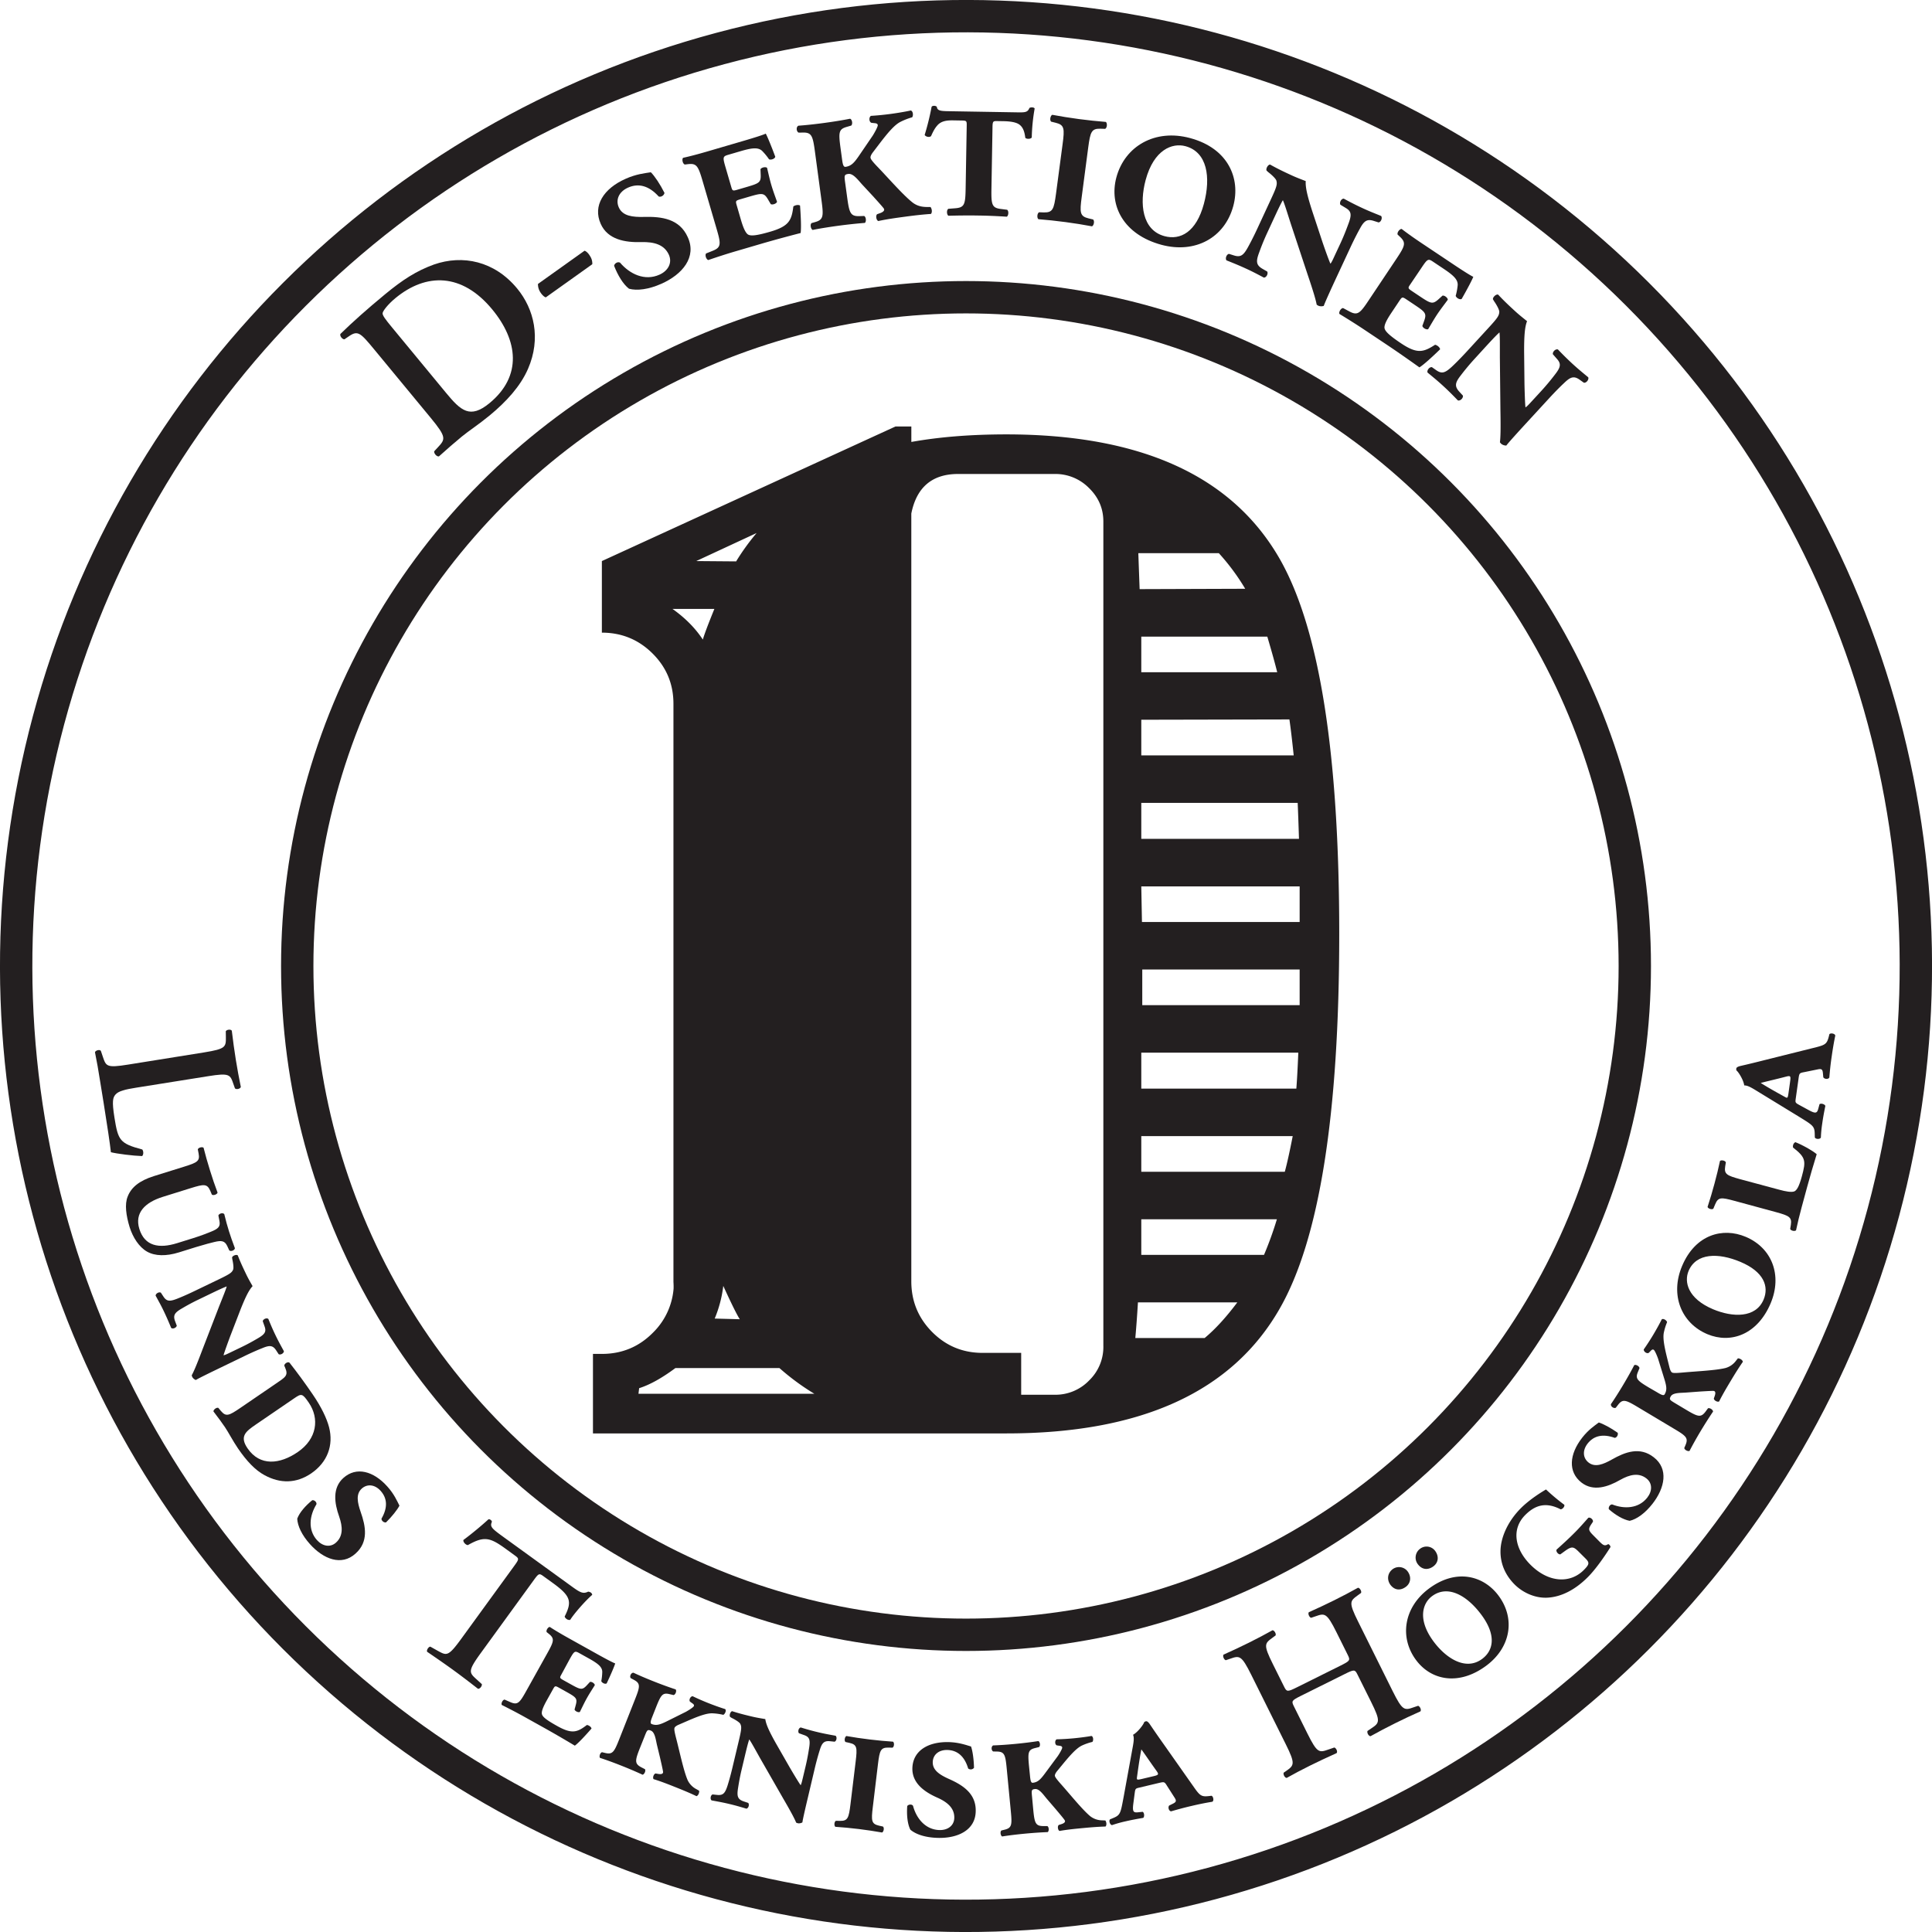 <?xml version="1.0" encoding="UTF-8" standalone="no"?>
<svg
   xmlns:dc="http://purl.org/dc/elements/1.1/"
   xmlns:cc="http://creativecommons.org/ns#"
   xmlns:rdf="http://www.w3.org/1999/02/22-rdf-syntax-ns#"
   xmlns:svg="http://www.w3.org/2000/svg"
   xmlns="http://www.w3.org/2000/svg"
   xmlns:sodipodi="http://sodipodi.sourceforge.net/DTD/sodipodi-0.dtd"
   xmlns:inkscape="http://www.inkscape.org/namespaces/inkscape"
   id="Layer_1"
   data-name="Layer 1"
   viewBox="0 0 1672.09 1672.1"
   version="1.1"
   sodipodi:docname="D-sek-sigill-bw.svg"
   inkscape:version="0.92.5 (2060ec1f9f, 2020-04-08)">
  <sodipodi:namedview
     pagecolor="#ffffff"
     bordercolor="#666666"
     borderopacity="1"
     objecttolerance="10"
     gridtolerance="10"
     guidetolerance="10"
     inkscape:pageopacity="0"
     inkscape:pageshadow="2"
     inkscape:window-width="1848"
     inkscape:window-height="1016"
     id="namedview107"
     showgrid="false"
     inkscape:zoom="0.56455954"
     inkscape:cx="1082.4102"
     inkscape:cy="847.32568"
     inkscape:window-x="72"
     inkscape:window-y="27"
     inkscape:window-maximized="1"
     inkscape:current-layer="Layer_1" />
  <defs
     id="defs4">
    <style
       id="style2">.cls-1{fill:none;}.cls-1,.cls-2{stroke:#231f20;stroke-width:28px;}.cls-2,.cls-4{fill:#fff;}.cls-3{fill:#231f20;}</style>
  </defs>
  <title
     id="title6">sigill-bw</title>
  <circle
     class="cls-1"
     cx="851.86"
     cy="852.39"
     r="822.05"
     transform="translate(-369.03 835.67) rotate(-45)"
     id="circle8" />
  <circle
     class="cls-2"
     cx="836.06"
     cy="836.05"
     r="578.81"
     id="circle10"
     style="fill:#ffffff;fill-opacity:0" />
  <path
     class="cls-3"
     d="M340.21,319.41c-12.65-15.33-14.65-17.43-22.68-11.87L313.91,310c-1.78.12-4.15-2.75-3.53-4.6,10.7-10.45,23.08-21.48,38.72-34.39,15.16-12.53,27.07-20.21,42.15-25.69,25-8.79,52.5-3.07,72.14,20.71,14.63,17.72,20.88,43.17,9.39,69.57-6.59,15.1-18.74,28.36-33.26,40.35-9.74,8-18,13.28-23.94,18.16s-13.12,11.1-19.88,17.22c-1.8.41-4.33-2.33-4.14-4.37l3.12-3.38c6.71-7.15,7.75-8.82-6.22-25.74Zm61.62,36.91c12.79,15.48,20.76,22.86,37.68,8.89,28.42-23.47,24.58-54.13,2.3-81.1-26.1-31.61-57.11-31.77-83.77-9.76-6.7,5.54-10.75,11-11.08,12.91s2.28,5.37,8.48,12.87Z"
     transform="translate(-15.81 -16.34)"
     id="path12" />
  <path
     class="cls-3"
     d="M521.7,233.34c1.7.45,3.69,2.64,5,5a11.38,11.38,0,0,1,1.72,6.67L488.19,273.7c-1.7-.45-3.8-2.82-4.94-4.78a12.51,12.51,0,0,1-1.83-6.85Z"
     transform="translate(-15.81 -16.34)"
     id="path14" />
  <path
     class="cls-3"
     d="M579.11,165.43c3.28,3.3,8,10.28,11.79,17.87-.38,2.21-3,3.85-5,3.11-8.47-9.37-17.44-11.73-26.53-7.7-7.94,3.53-10.95,10.53-8,17.15,3.36,7.57,12.13,8.43,21.77,8.22,15.22-.41,30.79,1.51,37.93,17.59,7.84,17.13-4.52,32.14-22.88,40.28-11,4.88-21,6.18-28,4.28-5.2-4-9.75-11.75-12.9-19.86.27-1.94,3-3.85,5.13-2.73,8.53,10,21.41,16.08,34.08,10.45,7.57-3.36,11.32-10.23,8.21-17.23-4-8.89-12.92-11.25-23.69-11-14.29.46-29.27-2.17-35.32-15.8-7-15.7,2.51-30.56,21.62-39C566.44,167,573.6,166.29,579.11,165.43Z"
     transform="translate(-15.81 -16.34)"
     id="path16" />
  <path
     class="cls-3"
     d="M648.72,178.19c1,3.38,1.25,3.52,5.62,2.24l7.35-2.15c10.93-3.2,12.66-3.93,12.5-10.35l-.2-5.12c.84-1.54,4.28-2.33,5.68-1.23,1.14,4.63,2.19,9.71,3.65,14.68,1.57,5.36,3.42,10.21,5,14.73-.59,1.68-3.91,2.86-5.45,2l-2.59-4.42c-3.33-5.49-5.18-5.17-16.11-2l-7.35,2.15c-4.37,1.28-4.51,1.54-3.4,5.32L657,206.4c1.75,6,3.72,11.21,6.14,12.87,2.37,1.47,7.23,1.12,19.55-2.48,16.1-4.72,18.25-9.88,19.74-21.75,1.21-1,4-1.81,5.79-.83.66,8.87,1.18,19.5.5,23.8-12.63,3.27-23.22,6.15-34,9.29l-21.26,6.23c-8,2.32-15.44,4.73-24.66,7.87-1.62-.39-3.12-4.05-1.88-5.71l6-2.4c7.12-2.94,6.9-5.9,3.06-19L623.89,173c-3.84-13.11-5.19-15.52-12.89-14.56l-2.5.3c-1.94-.73-2.65-4.62-1.49-5.82,5.68-1.23,13.29-3.24,21.23-5.57l32-9.37c8.74-2.56,16.63-5.08,18.3-6,1.3,2.21,5,11.25,8.24,20-.33,1.82-3.65,3-5.39,2.23a52.06,52.06,0,0,0-6-7.3c-3.55-3.28-8.94-2.56-18.68.29l-10.53,3.08c-5,1.46-5,2.11-2.2,11.65Z"
     transform="translate(-15.81 -16.34)"
     id="path18" />
  <path
     class="cls-3"
     d="M744.48,153.42c.56,4.11,1,7.6,3.08,7.32,4.92-.66,7.46-3.51,11.31-9.05l12.39-18.17c1-1.6,4.42-7.49,4.23-8.92-.14-1-.84-1.56-3-1.69l-2.54-.29c-2-.77-2.31-4.7-.39-6,5.59-.34,11.57-.93,17.31-1.71,5.13-.69,12.69-1.92,17.15-2.94,1.93.37,2.46,4.27,1.22,5.9a55.55,55.55,0,0,0-9.93,3.84c-5.29,2.59-11.05,9.43-18.51,19.21l-5.5,7.21c-1.78,2.33-2.2,3.85-2.09,4.67.14,1,.74,2.41,6.81,8.69,9.73,10.18,22.09,24.39,30,30.43,3.93,2.81,7.79,3.54,12.18,3.58l2.93,0c1.25,1.5,1.66,4.58.39,6-6,.39-12.8,1.09-22.44,2.39-7.8,1.05-15.39,2.08-23.11,3.74-1.75-.6-2.5-4.67-1-5.92l2.79-1c3.38-1.29,3.8-2.81,2.78-4.14-1.27-1.71-6.67-7.66-9.37-10.64l-9.29-10c-3.68-4.1-7.77-9.61-11.87-9.05-3.69.5-3.56,1.52-2.7,7.88L749,187.07c1.82,13.54,2.85,16.54,10.56,16.33l4.15-.14c1.81,1,1.93,5,.6,6-7.44.58-15.26,1.43-23.06,2.48-8.21,1.11-16,2.36-22.08,3.6-1.54-.63-2.48-4.47-1-5.92l2.81-.8c7.46-2,7.69-5,5.86-18.54l-5.75-42.68c-1.82-13.54-2.85-16.53-10.55-16.33l-3.55.06c-2-1-2.33-4.91-.18-6,6.41-.45,14.24-1.29,22.44-2.4,7.8-1.05,15.57-2.3,22.28-3.63,1.75.6,2.48,4.47,1,5.92l-4,1.17c-6.84,2-7.09,4.72-5.27,18.26Z"
     transform="translate(-15.81 -16.34)"
     id="path20" />
  <path
     class="cls-3"
     d="M852.45,126.51c.1-5.59.31-5.79-4.66-5.87l-6.42-.11c-5.38-.1-10.15.24-13.72,3.69-2.32,2.45-3.82,4.91-6,9.84-1.27,1.43-4.57.75-5.57-.92a227.63,227.63,0,0,0,6-24.33c.65-1.23,3.75-1.18,4.56.08.36,3.11,3,3.57,9.46,3.68l60,1c7,.12,9.11,0,10.63-3.75,1.05-.81,4.15-.76,4.54.49a162.74,162.74,0,0,0-2.5,25c-.85,1.43-4.37,1.58-5.59.32-.55-4.36-1.52-8.31-4.37-10.84-2.45-2.32-7.19-3.44-14.64-3.57l-5.38-.09c-3.52-.06-3.94.14-4,5.73l-.91,52.78c-.23,13.66.34,16.57,8,17.53l5.58.71c1.63,1.27,1.15,5.2-.31,6-8.89-.56-16.76-.91-24.62-1-8.28-.14-16.15-.07-25.89.18-1.43-.86-1.78-4.8-.1-6l6.43-.51c7.67-.7,8.34-3.58,8.58-17.25Z"
     transform="translate(-15.81 -16.34)"
     id="path22" />
  <path
     class="cls-3"
     d="M952,186.8c-1.8,13.55-1.6,16.71,5.89,18.54l4,.95c1.47,1.45.55,5.3-1,5.93-7.33-1.39-15.1-2.64-22.9-3.67q-12.32-1.63-23.48-2.5c-1.33-1-1.22-5,.59-6l4.16.14c7.7.19,8.72-2.81,10.52-16.35l5.67-42.69c1.8-13.54,1.6-16.7-5.89-18.53l-4.05-1c-1.47-1.45-.54-5.29,1-5.92q11,2.08,23.31,3.72c7.8,1,15.63,1.87,23.07,2.44,1.33,1,1.22,5-.58,6l-4.16-.13c-7.71-.19-8.73,2.8-10.53,16.35Z"
     transform="translate(-15.81 -16.34)"
     id="path24" />
  <path
     class="cls-3"
     d="M982,169.85c7.27-27,33.45-42.23,63.84-34,33,8.88,43.76,34.94,37.36,58.73-7.43,27.58-33,41.48-62.22,33.63C988.41,219.38,975.4,194.44,982,169.85Zm41.62,50.87c13.79,3.72,27.53-3.52,34.1-27.91,6.24-23.19,2.86-44.89-15.93-49.95-11.39-3.07-27.37,2.92-34.47,29.31C1001.85,192.56,1004.25,215.5,1023.64,220.72Z"
     transform="translate(-15.81 -16.34)"
     id="path26" />
  <path
     class="cls-3"
     d="M1171.31,258.92c-1.74,3.76-8.79,19-9.81,22.15a7,7,0,0,1-4.35,0,7.39,7.39,0,0,1-1.79-1.06c-.66-3.5-2.13-9.2-7.91-26.26L1133,210.14c-3.27-10.19-5.52-17.62-6.91-20.55-2.2,3.77-5.07,10-7.77,15.79L1112.49,218c-3.75,8.08-6.06,14.53-6.91,16.88-2.83,7.58-2.74,10.82,2.82,14.08l4.15,2.38c1,1.82-.59,5.2-2.9,5.27-6.21-3.33-10.45-5.52-15.89-8s-9.11-4-16.42-6.92c-1.34-1.53-.06-5.28,2.15-5.62l4.58,1.44c5.61,1.68,8-.42,11.65-6.92,1.32-2.36,4.57-8.38,8.31-16.46l11.75-25.35c5-10.71,5.55-12.95,4.72-16.07-.62-2.12-5.37-6.14-7.08-7.39l-1.43-1.35c-.79-1.73,1.33-5.32,3.09-5.18,6.88,3.87,12.89,6.66,18.15,9.09,4.13,1.92,7,3,12.65,5.18-.31,5.11,1.1,11.92,5.59,25.86l8.64,26.14c2,6,5.88,16.87,7.16,19.52,1.07-1.33,1.77-2.83,3.68-7l5-10.71c3.74-8.08,6-14.53,6.9-16.88,2.84-7.58,2.65-10.63-2.16-13.55l-4.81-2.91c-1-1.82.59-5.2,2.9-5.27,5.84,3.16,10.07,5.35,15.89,8.05,5.45,2.52,9.11,4,16.42,6.92,1.34,1.53.06,5.28-2.15,5.62l-4.58-1.44c-5.61-1.68-8.14.34-11.65,6.92-1.32,2.36-4.57,8.38-8.31,16.46Z"
     transform="translate(-15.81 -16.34)"
     id="path28" />
  <path
     class="cls-3"
     d="M1236.2,262.71c-2,2.93-1.9,3.21,1.89,5.74l6.37,4.26c9.47,6.32,11.13,7.18,16,2.94l3.79-3.44c1.72-.35,4.54,1.78,4.59,3.56-2.82,3.85-6,7.92-8.91,12.22-3.1,4.65-5.63,9.18-8.11,13.26-1.66.63-4.7-1.15-5-2.88l1.73-4.82c2.07-6.08.64-7.29-8.83-13.61l-6.37-4.26c-3.79-2.53-4.07-2.47-6.26.8l-7.13,10.68c-3.45,5.16-6.21,10-5.92,13,.4,2.75,3.78,6.26,14.45,13.39,13.95,9.31,19.29,7.65,29.34,1.17,1.55.29,4,1.9,4.36,3.91-6.37,6.19-14.19,13.42-17.92,15.66-10.62-7.59-19.63-13.86-28.92-20.07l-18.42-12.3c-6.89-4.6-13.55-8.8-21.87-13.86-.74-1.49,1.1-5,3.16-5.1l5.69,3.05c6.83,3.56,9,1.5,16.54-9.87l23.92-35.8c7.59-11.37,8.56-13.95,2.88-19.24l-1.83-1.72c-.69-1.95,1.84-5,3.5-4.88,4.6,3.57,11,8.11,17.91,12.71l27.71,18.51c7.58,5.06,14.58,9.49,16.36,10.18-.86,2.41-5.41,11.07-10.07,19.16-1.61.92-4.65-.86-5.16-2.7a52.13,52.13,0,0,0,1.73-9.3c.23-4.82-3.78-8.5-12.22-14.13l-9.12-6.1c-4.3-2.87-4.82-2.47-10.34,5.79Z"
     transform="translate(-15.81 -16.34)"
     id="path30" />
  <path
     class="cls-3"
     d="M1335.57,383.83c-2.8,3.05-14.14,15.4-16.08,18.12a6.92,6.92,0,0,1-4.15-1.29,7.75,7.75,0,0,1-1.39-1.55c.44-3.53.77-9.41.44-27.42l-.49-46c0-10.7.09-18.47-.34-21.67-3.25,2.92-7.86,7.95-12.21,12.68L1292,326.94c-6,6.55-10.18,12-11.71,14-5,6.36-5.89,9.48-1.59,14.28l3.23,3.52c.38,2-2.14,4.78-4.37,4.14-4.9-5.06-8.27-8.44-12.69-12.5s-7.46-6.56-13.53-11.58c-.82-1.87,1.54-5,3.75-4.7l3.93,2.76c4.83,3.31,7.7,2,13.2-3,2-1.85,6.9-6.6,12.92-13.15l18.9-20.59c8-8.69,9.22-10.65,9.37-13.88.06-2.2-3.24-7.48-4.49-9.19l-1-1.71c-.23-1.9,2.88-4.67,4.52-4,5.37,5.78,10.25,10.26,14.52,14.18,3.35,3.08,5.78,5,10.48,8.78-1.84,4.76-2.57,11.68-2.54,26.33l.3,27.54c.12,6.29.47,17.85.88,20.76,1.43-.94,2.55-2.16,5.63-5.51l8-8.69c6-6.56,10.18-12,11.71-14,5-6.37,5.76-9.33,2.06-13.57l-3.7-4.24c-.38-2,2.14-4.78,4.37-4.14,4.6,4.79,8,8.16,12.69,12.5,4.43,4.06,7.46,6.57,13.54,11.58.81,1.87-1.55,5.05-3.76,4.71l-3.92-2.77c-4.83-3.31-7.86-2.15-13.21,3.06-2,1.84-6.9,6.59-12.92,13.15Z"
     transform="translate(-15.81 -16.34)"
     id="path32" />
  <path
     class="cls-3"
     d="M133.51,957.72c-8.89,1.42-15.23,2.81-17.82,6-2.15,2.53-3.11,5.6-.83,19.82,3.16,19.73,4.5,22.43,24.12,27.67,1.18,1.63,1.1,4.56-.18,5.68-7.69-.23-21.83-2-27-3.33-.84-7.53-3.11-22.84-6.31-42.75l-3-18.48C101.11,943.23,99.5,934.37,98,927c.48-1.54,4-2.64,5.1-1.18l1.74,5.19c2.76,8.12,3.2,9.7,21.68,6.73l66.12-10.6c18.48-3,18.76-4.65,18.66-13.2l-.08-5.09c.69-1.39,4.24-2,5.21-.47,1.07,8.94,2.17,17,3.48,25.14,1.26,7.82,2.72,15.79,4.33,23.55-.46,1.72-4,2.47-5.1,1.19l-1.34-3.8c-2.76-8.13-3.37-9.67-21.86-6.7Z"
     transform="translate(-15.81 -16.34)"
     id="path34" />
  <path
     class="cls-3"
     d="M187,1011.07c.61-1.7,4-2.37,5-1.38q2.38,9.43,5.6,19.75c2,6.53,4.24,13,6.51,19.08-.31,1.42-3.47,2.78-4.93,1.73l-1.41-3.33c-2.67-6.14-5.41-5.85-16.75-2.32l-24.23,7.56c-15.47,4.82-24.7,13.92-20.36,27.84,4.61,14.78,16.86,17.18,32.67,12.25l14.27-4.45c7.38-2.3,12.89-4.59,14.9-5.4,6.54-2.61,8.4-4.51,7.47-9.31l-.93-4.8c.6-1.69,3.7-2.66,5.09-1.21,1.48,6,2.54,10,4.1,14.94s2.74,8.19,5.12,14.62c-.21,1.76-3.36,3.12-4.88,1.9l-1.75-3.79c-2.18-4.6-5-5-11.26-3.47-2.29.53-8.06,2-15.45,4.26l-15.13,4.71c-11,3.43-20.67,3.24-27.54-.65s-12.29-12.19-15.13-21.3c-3-9.8-4.45-19.73-1.64-26.45,3-7.74,9.88-13.64,22.77-17.66l26.12-8.15c11.34-3.53,13.76-4.85,12.46-11.43Z"
     transform="translate(-15.81 -16.34)"
     id="path36" />
  <path
     class="cls-3"
     d="M204.12,1201.23c-3.25,1.57-16.38,7.89-18.82,9.47a6.13,6.13,0,0,1-2.94-2.38,6.67,6.67,0,0,1-.62-1.7c1.49-2.72,3.65-7.35,9.18-22l14.4-37.3c3.43-8.64,6-14.88,6.7-17.61-3.56,1.32-8.91,3.89-13.94,6.31l-10.86,5.24c-7,3.35-12.09,6.42-14,7.52-6.09,3.53-7.82,5.76-5.88,11l1.47,3.89c-.35,1.76-3.27,3.17-4.86,1.94-2.33-5.67-4-9.48-6.23-14.18s-3.91-7.71-7.2-13.72c-.06-1.77,2.87-3.58,4.54-2.58l2.29,3.49c2.83,4.23,5.57,4.11,11.64,1.78,2.19-.85,7.7-3.1,14.67-6.46l21.9-10.54c9.24-4.46,10.87-5.64,12-8.2.75-1.76-.21-7.09-.67-8.87l-.22-1.69c.43-1.6,3.83-2.84,4.94-1.78,2.48,6.4,5,11.59,7.17,16.13,1.71,3.57,3.05,5.92,5.64,10.47-3,3.26-5.85,8.61-10.53,20.45l-8.62,22.34c-1.93,5.12-5.37,14.57-6,17.06,1.45-.3,2.75-.93,6.32-2.65l9.24-4.45c7-3.36,12.09-6.42,14-7.52,6.09-3.53,7.65-5.68,6-10.3l-1.62-4.61c.34-1.77,3.26-3.17,4.85-1.94,2.18,5.35,3.81,9.15,6.23,14.18,2.27,4.71,3.92,7.71,7.21,13.71.05,1.78-2.87,3.59-4.55,2.59l-2.28-3.49c-2.84-4.23-5.65-4.27-11.65-1.79-2.18.86-7.69,3.11-14.67,6.47Z"
     transform="translate(-15.81 -16.34)"
     id="path38" />
  <path
     class="cls-3"
     d="M253.69,1214.44c9.21-6.29,11.89-7.47,8.92-14.38l-.72-1.68c-.37-1.5,2.95-4,4.51-2.65,6.89,8.81,13.08,17.22,20.09,27.48,7.41,10.85,12.06,20.53,14.1,28.29,4.12,15.93-1.6,30.53-15.42,40-12.94,8.83-26.81,8.94-40.33,1.61-8.23-4.4-15.66-12.41-23-23.11-4.47-6.54-8.56-14.43-11.3-18.44-2-3-6-8.52-10-13.67-.11-1.44,2.51-3.67,4.21-3.09l2.33,2.77c4.35,5.09,6.88,4,16.69-2.69Zm-16.53,34.84c-8.92,6.09-14.11,10.29-7.11,20.55,10.76,15.75,28,13.81,43.42,3.25,16.8-11.47,18.94-29.07,9.6-42.74-5.68-8.33-6.38-8.07-12.92-3.6Z"
     transform="translate(-15.81 -16.34)"
     id="path40" />
  <path
     class="cls-3"
     d="M361.52,1319.44c-1.86,3.59-6.39,9.33-11.65,14.52-1.93.27-4-1.5-3.89-3.28,5.5-9.51,5.06-17.57-.7-24-5-5.63-11.63-6.26-16.33-2.06-5.37,4.8-3.75,12.29-1,20.22,4.4,12.48,7,25.88-4.45,36.08-12.09,11-27.8,4.82-39.44-8.2-7-7.78-10.72-15.77-11-22,1.95-5.37,7.13-11.2,13-16,1.67-.28,4,1.5,3.63,3.52-6,9.74-7.61,22,.43,31,4.8,5.37,11.49,6.64,16.45,2.2,6.31-5.64,5.87-13.69,2.79-22.54-4.19-11.71-6-24.81,3.66-33.45,11.14-10,26-6.06,38.08,7.49C356.86,1309.36,359.34,1315.11,361.52,1319.44Z"
     transform="translate(-15.81 -16.34)"
     id="path42" />
  <path
     class="cls-3"
     d="M460.69,1371.83c4.45-6.12,4.51-6.52.72-9.27l-8.15-5.92c-13.41-9.73-18.5-11-32.46-3.09-1.65.13-4.39-2.53-3.92-4.41,8.19-6.06,16.93-13.51,21.65-17.87a2.26,2.26,0,0,1,2,.58,2.07,2.07,0,0,1,1,1.64c-1.92,4.17,0,5.8,9.92,13L511,1389.62c7.13,5.18,9.64,6.33,13.82,4.24a5.33,5.33,0,0,1,2.17.69,2.82,2.82,0,0,1,1.36,2.1c-5.79,4.92-16,16.6-19,21.58-1.58.64-4.27-.87-4.84-2.84,6.36-12.74,5.6-17.51-10-28.83l-8.3-6c-3.79-2.75-4.15-2.57-8.59,3.55L431.92,1447c-11.21,15.44-10.22,16.83-3.9,22.53l4.82,4.39c.28,1.76-1.77,4.27-3.36,4-8.23-6.42-14.68-11.33-21.09-16s-13.36-9.48-22.9-16c-.74-1.43,1.23-4.45,2.78-4.44l6.64,3.71c7.48,4.1,8.9,4.91,20.11-10.54Z"
     transform="translate(-15.81 -16.34)"
     id="path44" />
  <path
     class="cls-3"
     d="M501.58,1465.73c-1.49,2.68-1.42,2.92,2,4.85l5.81,3.24c8.65,4.82,10.15,5.45,14,1.43l3-3.24c1.47-.42,4.05,1.23,4.22,2.77-2.17,3.52-4.67,7.28-6.86,11.21-2.37,4.25-4.25,8.35-6.1,12-1.4.67-4.16-.66-4.58-2.13l1.16-4.3c1.37-5.42,0-6.37-8.61-11.19l-5.81-3.24c-3.46-1.93-3.71-1.86-5.37,1.13l-5.44,9.75c-2.62,4.72-4.68,9.14-4.22,11.65s3.71,5.17,13.46,10.6c12.74,7.1,17.25,5.28,25.51-1,1.36.14,3.56,1.37,4,3.08-5.09,5.82-11.36,12.63-14.44,14.82-9.73-5.83-18-10.63-26.47-15.36l-16.82-9.38c-6.29-3.51-12.35-6.68-19.92-10.48-.75-1.24.6-4.41,2.39-4.65l5.13,2.25c6.17,2.61,7.87.67,13.65-9.71l18.23-32.7c5.78-10.38,6.45-12.68,1.16-16.87l-1.71-1.36c-.74-1.65,1.24-4.46,2.69-4.48,4.23,2.77,10.12,6.26,16.41,9.76l25.31,14.11c6.92,3.86,13.3,7.2,14.89,7.68-.58,2.15-3.91,10-7.39,17.31-1.33.91-4.09-.42-4.66-2a45.31,45.31,0,0,0,.85-8.18c-.14-4.2-3.87-7.1-11.58-11.4l-8.33-4.64c-3.93-2.19-4.35-1.81-8.56,5.74Z"
     transform="translate(-15.81 -16.34)"
     id="path46" />
  <path
     class="cls-3"
     d="M580.57,1501.58c-1.32,3.35-2.45,6.19-.78,6.85,4,1.59,7.16.51,12.43-2l17.11-8.52c1.47-.78,6.54-3.81,7-5,.33-.84,0-1.54-1.51-2.53l-1.81-1.3c-1.18-1.43.25-4.55,2.25-4.72,4.39,2.12,9.18,4.21,13.86,6.06,4.19,1.66,10.45,3.94,14.26,5.06,1.31,1.1,0,4.28-1.58,5a49.73,49.73,0,0,0-9.16-1.3c-5.12-.28-12.4,2.46-22.2,6.71l-7.25,3.14c-2.33,1-3.3,2-3.56,2.65-.33.84-.46,2.14,1.47,9.49,3.06,11.85,6.4,27.88,9.84,35.82a17.07,17.07,0,0,0,7.72,7.89l2.21,1.27c.31,1.66-.69,4.18-2.26,4.72-4.72-2.26-10.17-4.61-18-7.72-6.36-2.52-12.56-5-19.12-7-1.07-1.2.09-4.61,1.76-4.92l2.54.43c3.11.45,4.07-.52,3.87-2-.24-1.83-1.81-8.65-2.59-12.05l-2.79-11.55c-1-4.68-1.81-10.59-5.16-11.92-3-1.19-3.34-.35-5.39,4.84l-4,10c-4.37,11-4.86,13.76,1.07,16.88l3.21,1.65c.94,1.54-.65,4.58-2.09,4.79-5.89-2.72-12.18-5.4-18.54-7.91-6.7-2.65-13.13-5-18.28-6.65-.91-1.13,0-4.45,1.75-4.92l2.48.59c6.52,1.61,7.95-.53,12.32-11.58l13.76-34.81c4.37-11,4.86-13.76-1.07-16.88l-2.71-1.46c-1.11-1.6.32-4.71,2.42-4.65,5.06,2.38,11.35,5.07,18.05,7.71,6.36,2.52,12.79,4.87,18.44,6.71,1.08,1.2,0,4.45-1.75,4.92l-3.55-.82c-6-1.41-7.38.57-11.75,11.61Z"
     transform="translate(-15.81 -16.34)"
     id="path48" />
  <path
     class="cls-3"
     d="M714.79,1573c-.83,3.5-4.21,17.69-4.52,20.57a6.11,6.11,0,0,1-3.7.79,7,7,0,0,1-1.71-.59c-1.17-2.87-3.41-7.47-11.29-21l-19.88-34.7c-4.55-8.11-7.76-14.06-9.44-16.31-1.23,3.6-2.6,9.38-3.89,14.8l-2.79,11.74c-1.79,7.53-2.64,13.43-3,15.58-1.1,6.95-.46,9.69,4.84,11.51l3.95,1.31c1.15,1.38.4,4.53-1.56,5-5.87-1.76-9.86-2.9-14.93-4.1s-8.45-1.83-15.19-3.06c-1.41-1.07-1-4.48.86-5.16l4.15.43c5.07.47,6.7-1.74,8.73-7.91.71-2.24,2.44-7.93,4.23-15.47l5.62-23.64c2.37-10,2.48-12,1.23-14.51-.9-1.69-5.64-4.3-7.31-5.06l-1.45-.9c-1-1.34.2-4.76,1.73-5,6.53,2.11,12.13,3.44,17,4.61,3.85.91,6.52,1.36,11.68,2.22.62,4.4,3,10,9.24,21.07l11.9,20.77c2.76,4.73,7.92,13.36,9.48,15.39.68-1.32,1-2.72,1.93-6.57l2.37-10c1.79-7.53,2.64-13.44,3-15.58,1.1-7,.42-9.52-4.19-11.17l-4.6-1.65c-1.15-1.39-.4-4.54,1.56-5,5.52,1.69,9.5,2.82,14.93,4.11,5.08,1.21,8.45,1.82,15.19,3.05,1.41,1.08,1,4.49-.86,5.16l-4.15-.43c-5.07-.46-6.88,1.7-8.73,7.92-.72,2.23-2.44,7.93-4.23,15.46Z"
     transform="translate(-15.81 -16.34)"
     id="path50" />
  <path
     class="cls-3"
     d="M771.2,1580.32c-1.44,11.8-1.22,14.54,5.3,16.06l3.53.79c1.3,1.25.53,4.6-.81,5.16-6.39-1.14-13.15-2.14-20-3q-10.71-1.3-20.43-1.94c-1.17-.87-1.11-4.3.45-5.2l3.62.07c6.69.09,7.56-2.53,9-14.32l4.51-37.17c1.43-11.79,1.22-14.54-5.31-16l-3.53-.79c-1.3-1.25-.53-4.6.81-5.16q9.58,1.71,20.3,3c6.79.82,13.61,1.47,20.08,1.89,1.17.86,1.11,4.3-.45,5.2l-3.61-.08c-6.7-.08-7.56,2.53-9,14.33Z"
     transform="translate(-15.81 -16.34)"
     id="path52" />
  <path
     class="cls-3"
     d="M856.22,1527.88c1.34,3.82,2.4,11,2.56,18.44a3.55,3.55,0,0,1-5.06.58c-3.13-10.53-9.29-15.74-17.93-16-7.56-.2-12.54,4.16-12.71,10.46-.2,7.2,6.36,11.16,14,14.61,12.09,5.37,23.6,12.71,23.18,28-.27,16.38-15.59,23.52-33,23-10.44-.29-18.83-3-23.58-7.13-2.56-5.11-3.24-12.87-2.68-20.42.94-1.41,3.84-1.88,5-.22,2.94,11.06,10.78,20.64,22.83,21,7.2.2,12.71-3.79,12.89-10.45.24-8.46-5.92-13.67-14.46-17.5-11.39-5-22.16-12.67-21.81-25.63.41-14.93,13.42-23,31.59-22.54C845.69,1524.35,851.58,1526.5,856.22,1527.88Z"
     transform="translate(-15.81 -16.34)"
     id="path54" />
  <path
     class="cls-3"
     d="M907.19,1552.82c.35,3.58.64,6.63,2.43,6.46,4.3-.42,6.6-2.81,10.13-7.49l11.37-15.37c1-1.36,4.09-6.36,4-7.62-.09-.89-.68-1.38-2.51-1.57l-2.2-.33c-1.7-.74-1.84-4.16-.14-5.23,4.88-.11,10.09-.43,15.11-.91,4.48-.43,11.09-1.25,15-2,1.67.38,2,3.79.86,5.16a48.33,48.33,0,0,0-8.75,3c-4.68,2.08-9.92,7.83-16.72,16.08l-5,6.08c-1.62,2-2,3.27-2,4,.09.9.56,2.12,5.63,7.78,8.11,9.16,18.38,21.92,25.06,27.43a17.14,17.14,0,0,0,10.46,3.51l2.55.12c1,1.35,1.29,4,.14,5.23-5.23.14-11.16.53-19.58,1.34-6.81.65-13.44,1.29-20.2,2.48-1.51-.58-2-4.14-.68-5.18l2.46-.78c3-1,3.39-2.31,2.55-3.5-1-1.52-5.54-6.88-7.79-9.55l-7.74-9c-3.06-3.68-6.43-8.6-10-8.26-3.23.31-3.14,1.21-2.61,6.76l1,10.75c1.13,11.83,1.93,14.47,8.63,14.55h3.61c1.54.94,1.51,4.38.32,5.21-6.48.26-13.31.74-20.12,1.39-7.16.69-14,1.53-19.3,2.4-1.32-.59-2-4-.67-5.18l2.47-.6c6.54-1.53,6.84-4.09,5.7-15.92l-3.58-37.27c-1.13-11.82-1.93-14.46-8.63-14.54l-3.08-.06c-1.71-.92-1.86-4.35,0-5.25,5.59-.18,12.42-.65,19.59-1.34,6.8-.66,13.6-1.49,19.47-2.41,1.5.57,2,4,.68,5.17l-3.53.89c-6,1.48-6.32,3.86-5.18,15.68Z"
     transform="translate(-15.81 -16.34)"
     id="path56" />
  <path
     class="cls-3"
     d="M1002.09,1563.41c-3.51.81-3.68.85-4.23,4.86l-1.2,9.15c-.85,6.67,0,7.77,3.76,7.44l4.33-.45c1.47.77,1.72,4.22.48,5.25-5.86,1-10.29,1.84-15,2.93a108.08,108.08,0,0,0-12,3.34c-1.91-.29-2.94-3.93-1.7-5l3-1.26c6.07-2.52,6.18-4.39,8.82-18.5l7.88-43.22c1-5.4,1.09-8,.21-10.21,4.09-2.25,9-8.76,9.65-10.93a2.91,2.91,0,0,1,1.67-.76c.71-.16,1.61.55,2.64,1.79,1.07,1.41,3.15,4.81,13.05,18.77l26.49,37.64c4.65,6.49,6.12,7.26,12.6,6.49l1.79-.23c1.61.55,2.33,4.45.65,5.21-5.34.87-11.16,2-18.17,3.67-6.67,1.55-11.88,3-17.41,4.6-1.88-.12-3-3.37-1.71-5l2.82-1.4c3-1.43,3.88-2.38,1.88-5.42l-6.69-10.46c-2.08-3.4-2.43-3.31-7.16-2.21Zm11.07-9.6c5.44-1.26,5.92-1.56,3.45-5-4.91-6.81-10.28-14.8-13-18.42-1.34,7-2.07,11.75-3.66,23.21-.4,3-.67,3.48,3.89,2.42Z"
     transform="translate(-15.81 -16.34)"
     id="path58" />
  <path
     class="cls-3"
     d="M1141.92,1483.93c-8.21,4.09-8.54,4.65-6.37,9l11.78,23.69c8.5,17.09,10.11,16.69,18.17,13.89l5.15-1.76c1.69.56,3,3.54,2,4.83-8.54,3.85-15.88,7.29-23,10.82s-14.26,7.3-20.22,10.67c-1.61,0-3.22-2.83-2.65-4.52l2.09-1.44c7-4.9,8.23-6.1-.27-23.19l-29.83-60c-8.5-17.08-10.19-16.84-18.24-14l-3.79,1.28c-1.53-.24-3-3.55-2-4.83,7.25-3.21,14.9-6.82,22-10.35s14.26-7.29,20.38-10.74c1.61,0,3.38,3.15,2.65,4.51l-2.5,1.85c-6.93,5.06-8.3,5.94.2,23l9.7,19.5c2.24,4.51,2.89,4.6,11.11.51l37.71-18.76c8.22-4.09,8.54-4.66,6.3-9.17l-9.7-19.5c-8.5-17.08-10.2-16.84-18.25-14l-3.79,1.28c-1.53-.25-3-3.55-2-4.83q11.36-5.06,22-10.34c7.09-3.53,14.26-7.3,20.55-10.83,1.61,0,3.37,3.14,2.64,4.51l-2.66,1.93c-6.93,5.06-8.3,5.94.2,23l29.82,60c8.5,17.09,10.19,16.85,18.25,14l3.79-1.28c1.68.56,3,3.54,2,4.83-7.25,3.21-14.59,6.65-21.68,10.18q-11.12,5.53-21.51,11.31c-1.61,0-3.22-2.83-2.65-4.52l3.3-2.24c7.1-4.74,8.31-5.94-.19-23l-11.79-23.69c-2.16-4.35-2.8-4.43-11-.34Z"
     transform="translate(-15.81 -16.34)"
     id="path60" />
  <path
     class="cls-3"
     d="M1219.28,1388.11c-3.33-4.47-2.74-10.3,1.89-13.74a9.33,9.33,0,0,1,12.84,1.88c3.55,4.77,2.73,10.31-1.45,13.42C1228.08,1393,1223.08,1392.92,1219.28,1388.11Zm22.11,65c-14.51-19.49-10.81-45.58,11.14-61.91,23.83-17.73,47.42-11.06,60.21,6.13,14.83,19.93,10.52,44.89-10.56,60.58C1278.64,1475.42,1254.61,1470.87,1241.39,1453.1Zm1.72-82.72a9.49,9.49,0,0,1,1.88-13.74,9.22,9.22,0,0,1,12.85,1.88c3.54,4.77,2.87,10.2-1.46,13.42S1246.9,1375.18,1243.11,1370.38Zm55.42,81.71c10-7.41,12.42-20.69-.69-38.3-12.46-16.75-29.1-26.14-42.67-16-8.23,6.13-12.75,20.26,1.44,39.32C1267.57,1451.8,1284.52,1462.52,1298.53,1452.09Z"
     transform="translate(-15.81 -16.34)"
     id="path62" />
  <path
     class="cls-3"
     d="M1400,1350.42c3.19,3.18,4.59,4.33,7.64,2.29a3,3,0,0,1,2,2.54c-4.7,7.51-12.58,19-19.57,26-10.93,11-23.27,17.46-35.87,17.86-10.19.26-20.5-4.43-27.51-11.43s-12.24-16.53-12.25-28.49c0-11.71,6-25.85,17.65-37.57,8-8,18.69-14.4,21.74-16.19a176.82,176.82,0,0,0,15.8,13.22c.64,1.4-1.39,3.95-3.18,3.95-12.09-6.22-21.51-4.18-30.54,4.87-12.46,12.49-8.87,29.79,4.51,43.14,15.92,15.89,34.51,16.13,46,4.66,5.09-5.1,5.21-6.5,1.52-10.18l-5.36-5.34c-4.84-4.83-6.11-5.6-12.6-.88l-3.69,2.68c-1.65.38-4.07-2.29-3.31-4.07,5.09-4.59,10-9,15.77-14.79,4.19-4.2,7.63-8.15,11.69-12.74,1.78-.76,4.46,1.65,4,3.44l-1.52,2.29c-2.93,4.46-2.16,5.47,2.81,10.43Z"
     transform="translate(-15.81 -16.34)"
     id="path64" />
  <path
     class="cls-3"
     d="M1399.53,1247.46c3.86,1.19,10.31,4.63,16.35,8.89.61,1.85-.77,4.2-2.54,4.42-10.33-3.73-18.18-1.87-23.5,4.93-4.65,6-4.1,12.56.86,16.44,5.68,4.43,12.76,1.51,20.07-2.59,11.51-6.54,24.25-11.44,36.3-2,13,10,9.67,26.52-1.08,40.28-6.43,8.22-13.63,13.34-19.74,14.73-5.63-1-12.29-5-18-10-.58-1.59.76-4.19,2.82-4.19,10.64,4.21,23,3.59,30.43-5.91,4.44-5.67,4.5-12.48-.75-16.58-6.66-5.21-14.52-3.35-22.67,1.24-10.78,6.2-23.36,10.3-33.57,2.32-11.77-9.2-10.57-24.48.63-38.8C1390.44,1253.83,1395.65,1250.37,1399.53,1247.46Z"
     transform="translate(-15.81 -16.34)"
     id="path66" />
  <path
     class="cls-3"
     d="M1449.84,1221.25c3.09,1.85,5.72,3.42,6.64,1.87,2.22-3.7,1.66-7,0-12.59l-5.65-18.27c-.53-1.57-2.69-7.07-3.78-7.71-.77-.47-1.51-.28-2.74,1.08l-1.57,1.58c-1.61.93-4.45-1-4.3-3,2.8-4,5.64-8.37,8.23-12.7,2.3-3.86,5.57-9.67,7.29-13.25,1.3-1.12,4.23.64,4.67,2.37a48.79,48.79,0,0,0-2.77,8.83c-1.1,5,.42,12.63,3,23l1.92,7.66c.63,2.47,1.43,3.58,2,4,.77.46,2,.8,9.6.08,12.19-1.1,28.55-1.8,36.94-3.92a17.07,17.07,0,0,0,9-6.34l1.6-2c1.7,0,4,1.35,4.3,3-3,4.29-6.19,9.3-10.54,16.56-3.51,5.87-6.93,11.58-10,17.73-1.36.87-4.54-.83-4.58-2.53l.83-2.44c1-3,.15-4.1-1.3-4.13-1.85-.06-8.83.38-12.31.6l-11.86.88c-4.78.29-10.74.08-12.59,3.17-1.66,2.78-.89,3.24,3.9,6.11l9.27,5.54c10.2,6.1,12.79,7,16.83,1.68l2.15-2.91c1.67-.68,4.42,1.38,4.39,2.83-3.64,5.38-7.3,11.16-10.81,17-3.7,6.18-7,12.14-9.52,17-1.26.71-4.38-.74-4.57-2.52l1-2.35c2.65-6.18.77-7.94-9.43-14l-32.13-19.21c-10.2-6.1-12.79-7-16.83-1.68l-1.88,2.44c-1.76.84-4.6-1.07-4.2-3.14,3.17-4.6,6.84-10.38,10.53-16.56,3.51-5.87,6.87-11.83,9.61-17.12,1.36-.86,4.39.74,4.57,2.53l-1.38,3.37c-2.37,5.71-.64,7.37,9.56,13.47Z"
     transform="translate(-15.81 -16.34)"
     id="path68" />
  <path
     class="cls-3"
     d="M1493.41,1171c-22.39-9.45-32.43-33.8-21.8-59,11.54-27.36,35.26-33.57,55-25.25,22.89,9.65,31.85,33.35,21.64,57.57C1536.84,1171.32,1513.82,1179.59,1493.41,1171Zm48.73-29.86c4.83-11.44.22-24.13-20-32.66-19.24-8.12-38.33-7.77-44.91,7.82-4,9.46-.71,23.93,21.18,33.16C1515.31,1156.58,1535.36,1157.22,1542.14,1141.13Z"
     transform="translate(-15.81 -16.34)"
     id="path70" />
  <path
     class="cls-3"
     d="M1555.71,1046c5.39,1.47,10.69,2.53,13.25,1.36,1.76-1,3.74-3.46,6.33-13,3.58-13.21,3.47-16.22-7.62-24.83-.49-1.62.34-4,2-4.67,6.24,2.44,14.66,7.15,18.44,10.41-2.94,9.46-6,20-8.31,28.52l-4.71,17.37q-2.83,10.43-4.86,20c-1,1-4.42.48-5.08-1.2l.59-3.56c1-6.62-1.41-7.85-12.87-11l-36.14-9.81c-11.46-3.11-13.86-3.21-16.47,3l-1.61,3.85c-1.42,1.11-4.63-.14-5-1.54,2.19-6.68,4.15-13.24,6-20.18,1.79-6.6,3.41-13.25,4.76-19.6,1-1,4.42-.48,5.08,1.19l-.59,3.57c-1,6.62,1.41,7.85,12.88,11Z"
     transform="translate(-15.81 -16.34)"
     id="path72" />
  <path
     class="cls-3"
     d="M1570,966.94c-.5,3.57-.52,3.74,3,5.7l8.1,4.41c5.91,3.2,7.23,2.84,8.3-.82l1.14-4.21c1.24-1.09,4.55-.08,5.06,1.45-1.18,5.83-2,10.26-2.67,15.07a106.16,106.16,0,0,0-1.2,12.37c-1,1.68-4.73,1.34-5.24-.19l-.09-3.29c-.16-6.56-1.87-7.35-14.07-14.89l-37.49-22.92c-4.69-2.84-7.08-3.91-9.45-3.88-.62-4.63-4.91-11.6-6.71-12.94a3,3,0,0,1-.11-1.84c.1-.71,1.09-1.3,2.62-1.81,1.7-.48,5.62-1.2,22.21-5.41l44.66-11.15c7.73-2,9-3.09,10.6-9.41l.43-1.76c1.09-1.3,5-.56,5.09,1.27-1.11,5.29-2.12,11.15-3.13,18.28-1,6.77-1.53,12.15-2,17.9-.78,1.71-4.22,1.59-5.24-.2l-.28-3.13c-.27-3.3-.83-4.47-4.39-3.7L1577,944.3c-3.92.72-4,1.08-4.65,5.89Zm-5-13.79c.78-5.52.68-6.08-3.47-5-8.12,2.13-17.5,4.26-21.86,5.46,6,3.76,10.22,6.17,20.34,11.77,2.7,1.48,3,1.88,3.66-2.75Z"
     transform="translate(-15.81 -16.34)"
     id="path74" />
  <path
     d="M 775.039 369.09 L 520.9 485.59 L 520.9 547.539 C 538.02 547.539 552.63 553.539 564.73 565.539 C 576.83 577.539 582.87 592.101 582.85 609.221 L 582.85 1115.221 L 583.16 1109.5 A 60.15 60.15 0 0 1 565 1153.5 C 552.913 1165.68 538.214 1171.77 520.9 1171.77 L 513.189 1171.77 L 513.189 1240.58 L 870.98 1240.58 C 987.647 1240.58 1066.54 1204.506 1107.66 1132.359 C 1141.927 1072.419 1159.064 964.401 1159.07 808.301 C 1159.077 652.201 1141.94 544.061 1107.66 483.881 C 1066.547 411.954 987.654 375.976 870.98 375.949 C 840.52 375.949 813.107 378.13 788.74 382.49 L 788.74 369.09 L 775.039 369.09 z M 829.25 410.211 L 912.92 410.211 A 40.83 40.83 0 0 1 942.49 422.359 C 950.784 430.459 954.927 440.126 954.92 451.359 L 954.92 1164.66 A 40.22 40.22 0 0 1 942.77 1194.58 A 40.45 40.45 0 0 1 912.949 1207.119 L 883.801 1207.119 L 883.801 1170.881 L 850.42 1170.881 C 833.273 1170.881 818.704 1164.84 806.711 1152.76 C 794.718 1140.68 788.718 1126.06 788.711 1108.9 L 788.711 444.471 C 793.284 421.631 806.797 410.211 829.25 410.211 z M 654.82 461.32 A 197 197 0 0 0 637.1 485.869 L 602.561 485.59 L 654.82 461.32 z M 985.189 478.74 L 1054.85 478.74 A 190.92 190.92 0 0 1 1077.689 509.561 L 986.32 509.869 C 985.92 499.202 985.543 488.827 985.189 478.74 z M 582 526.98 L 618.279 526.98 C 612.919 540.14 609.589 548.969 608.279 553.539 C 601.799 543.672 593.04 534.82 582 526.98 z M 987.75 550.98 L 1096.82 550.98 C 1100.82 564.507 1103.674 574.784 1105.381 581.811 L 987.75 581.811 L 987.75 550.98 z M 1115.949 622.65 C 1117.103 630.65 1118.34 641.026 1119.66 653.779 L 987.75 653.779 L 987.75 622.92 L 1115.949 622.65 z M 987.75 694.891 L 1123.109 694.891 C 1123.469 703.091 1123.844 713.466 1124.23 726.02 L 987.75 726.02 L 987.75 694.891 z M 987.75 767.141 L 1124.811 767.141 L 1124.811 797.961 L 988.33 797.961 L 987.75 767.141 z M 988.6 839.08 L 1124.811 839.08 L 1124.811 869.93 L 988.6 869.93 L 988.6 839.08 z M 987.75 911.051 L 1123.65 911.051 C 1123.07 924.937 1122.503 935.304 1121.949 942.15 L 987.75 942.15 L 987.75 911.051 z M 987.75 983.26 L 1118.811 983.26 C 1116.13 996.973 1113.848 1007.259 1111.961 1014.119 L 987.75 1014.119 L 987.75 983.26 z M 987.75 1055.23 L 1105.109 1055.23 A 303.59 303.59 0 0 1 1093.961 1086.061 L 987.75 1086.061 L 987.75 1055.23 z M 625.98 1112.92 C 633.02 1128.333 637.783 1137.946 640.27 1141.76 L 618.551 1141.18 A 105.52 105.52 0 0 0 625.98 1112.92 z M 984.859 1127.17 L 1070.859 1127.17 C 1061.126 1140.163 1051.7 1150.449 1042.58 1158.029 L 982.58 1158.029 C 983.34 1149.863 984.099 1139.577 984.859 1127.17 z M 584.561 1184.01 L 674.561 1184.01 A 208.11 208.11 0 0 0 704.801 1206.27 L 552.58 1206.27 L 553.16 1201.43 C 562.287 1198.57 572.754 1192.763 584.561 1184.01 z "
     id="path76"
     style="stroke:none;stroke-opacity:1;fill:#231f20;fill-opacity:1" />
</svg>
